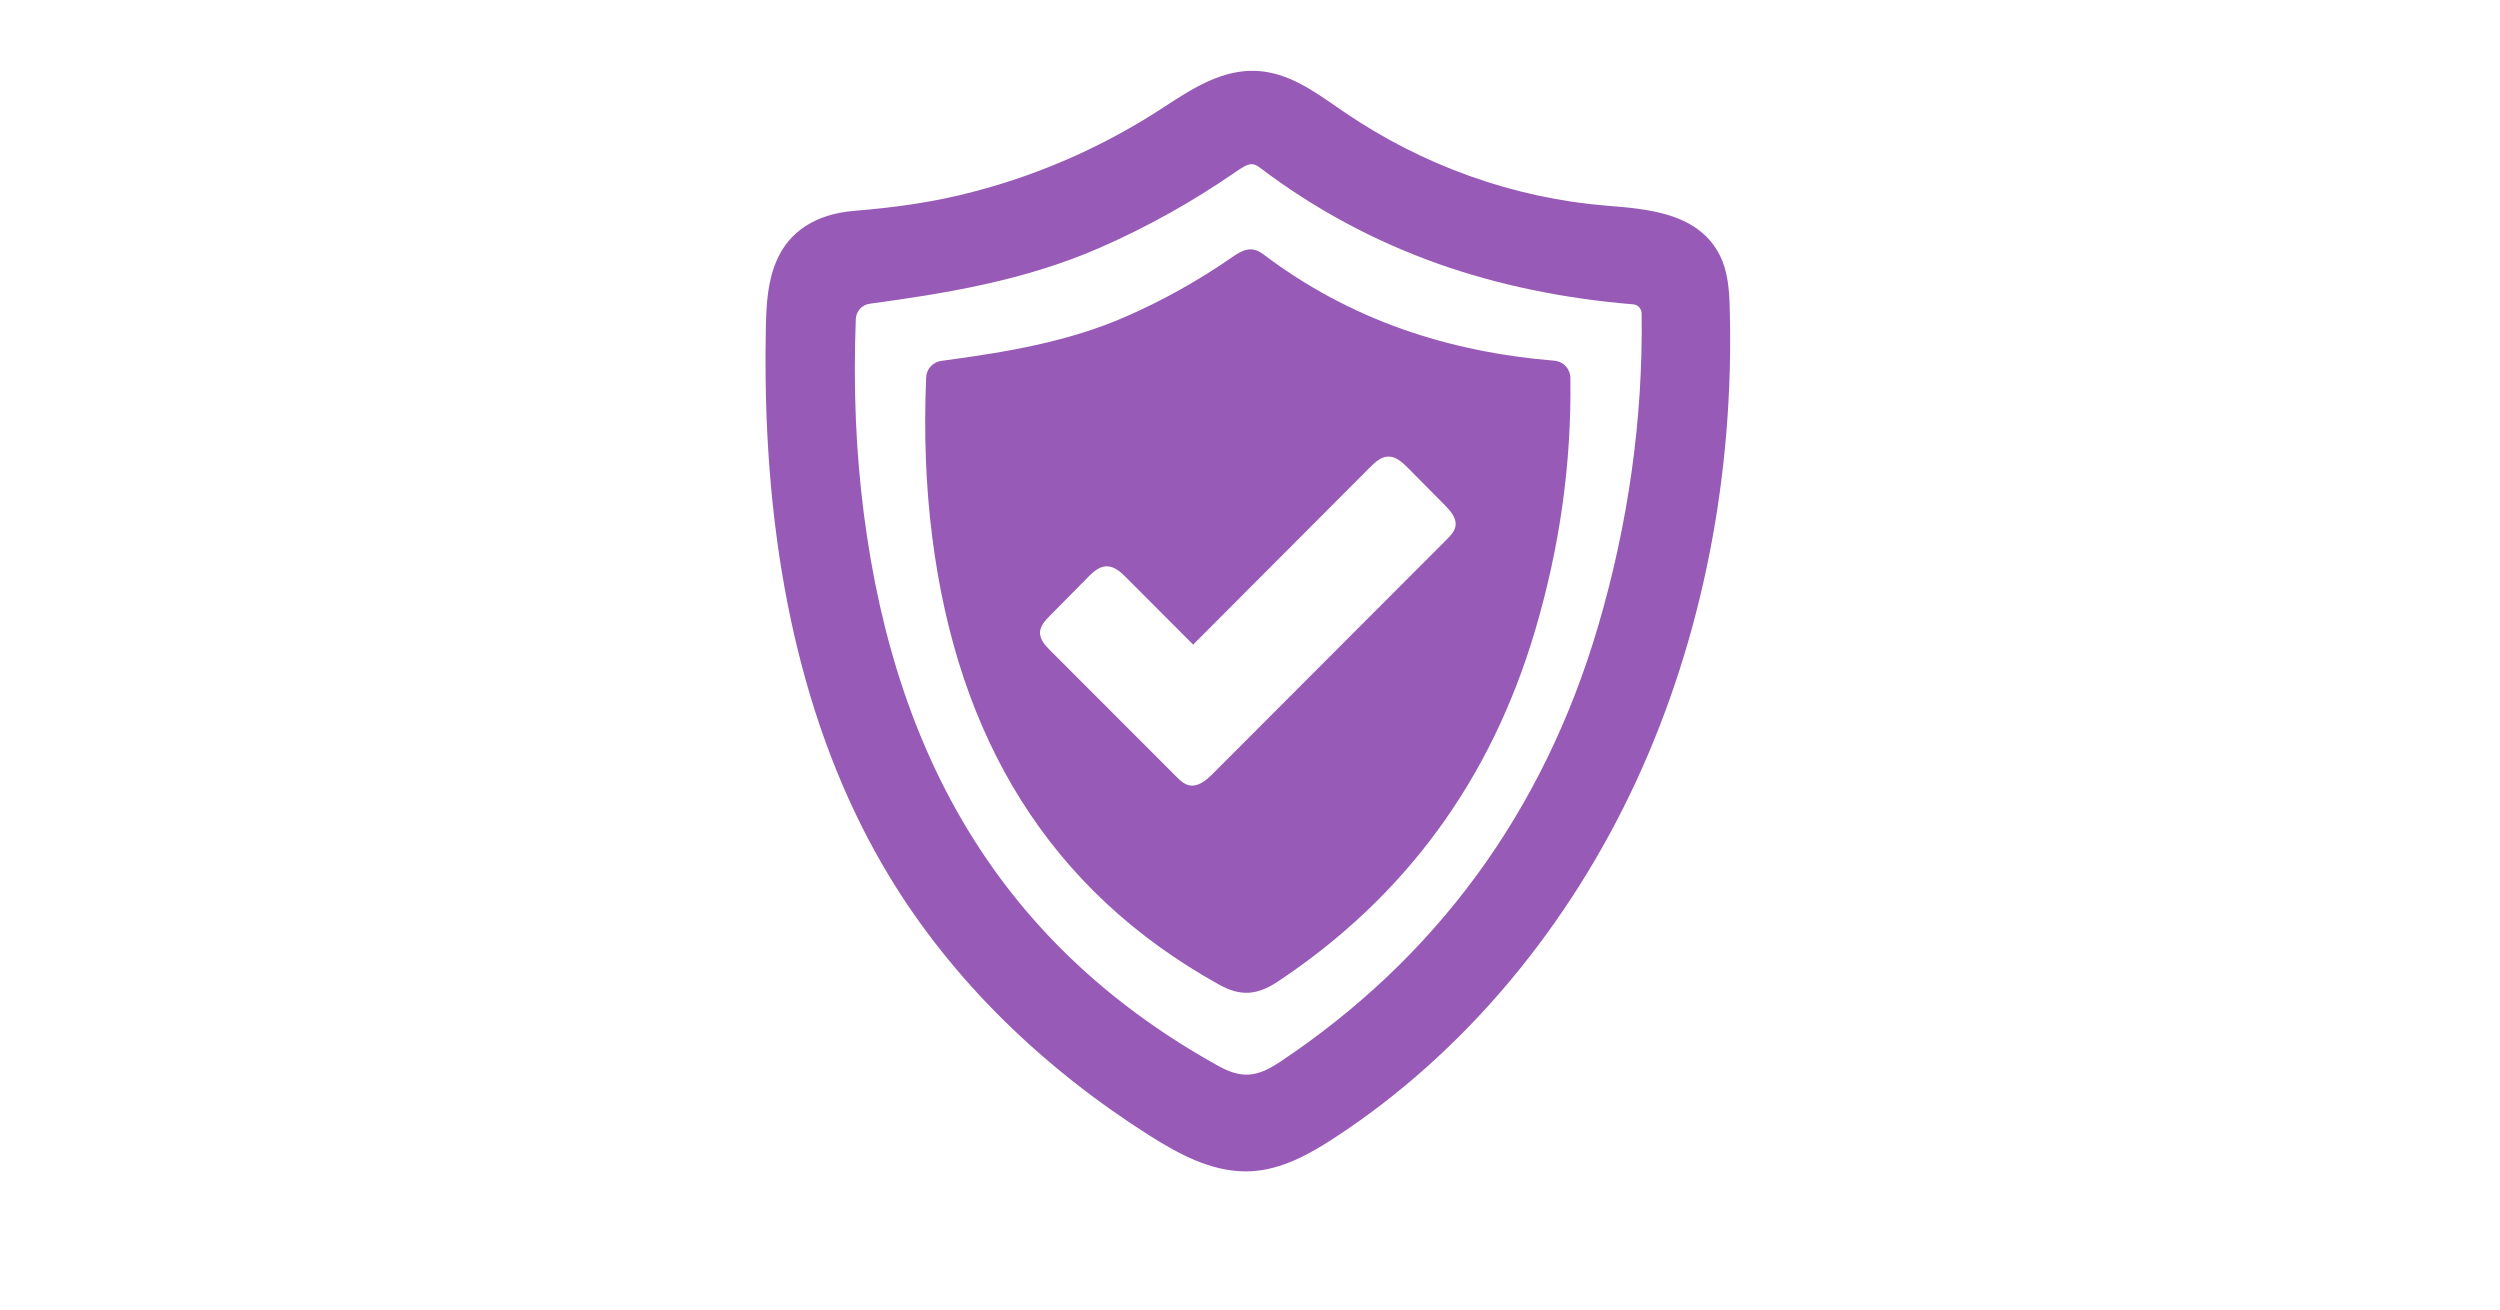 <svg xmlns="http://www.w3.org/2000/svg" xmlns:xlink="http://www.w3.org/1999/xlink" width="1080" zoomAndPan="magnify" viewBox="0 0 810 424.5" height="566" preserveAspectRatio="xMidYMid meet" version="1.0"><defs><clipPath id="daac975ff7"><path d="M 248.082 22 L 561 22 L 561 380 L 248.082 380 Z M 248.082 22 " clip-rule="nonzero"/></clipPath></defs><g clip-path="url(#daac975ff7)"><path fill="#975ab6" d="M 405.555 53.191 C 406.469 53.191 407.27 53.613 408.289 54.379 C 425.777 67.637 445.176 78.094 465.922 85.453 C 485.285 92.32 506.562 96.746 529.148 98.605 L 529.203 98.605 C 530.699 98.75 531.863 100.008 531.883 101.555 C 532.375 135.438 527.621 169.59 517.727 203.109 C 500.078 262.93 465.34 310.418 414.465 344.223 C 407.066 349.141 402.094 349.434 394.754 345.371 C 328.066 308.375 290.488 249.723 279.832 166.039 C 277.281 146.055 276.445 125.562 277.281 103.395 C 277.371 100.844 279.285 98.73 281.816 98.406 C 306.152 95.09 331.965 90.973 356.539 80.188 C 371.82 73.484 386.484 65.289 400.09 55.871 C 402.734 54.031 404.246 53.191 405.555 53.191 Z M 560.426 99.77 C 560.281 94.051 559.879 88.004 557.203 82.684 C 554.066 76.473 548.695 72.246 540.734 69.75 C 534.324 67.746 527.199 67.184 520.934 66.672 L 520.824 66.672 C 490.477 64.23 460.914 53.684 435.301 36.16 C 434.5 35.613 433.699 35.07 432.898 34.504 C 425.066 29.074 416.961 23.445 407.086 22.973 C 395.992 22.426 386.23 28.766 377.613 34.375 C 376.887 34.832 376.176 35.289 375.48 35.762 C 355.555 48.566 333.824 57.82 310.871 63.25 C 300.781 65.633 289.961 67.238 276.809 68.312 C 264.367 69.312 255.625 74.961 251.543 84.633 C 248.684 91.375 248.301 98.605 248.137 106.055 C 248.008 111.738 247.992 117.441 248.062 122.977 C 248.848 187.023 262.273 241.086 287.992 283.695 C 298.156 300.543 310.816 316.445 325.609 330.965 C 339.453 344.551 355.191 356.977 372.422 367.906 C 381.984 373.969 392.367 379.527 403.59 379.527 C 404.246 379.527 404.902 379.508 405.555 379.473 C 415.41 378.887 424.227 373.969 432.277 368.723 C 453.098 355.152 472.188 338.121 489.02 318.066 C 505.449 298.465 519.367 276.461 530.332 252.656 C 551.555 206.641 561.957 153.781 560.426 99.77 " fill-opacity="1" fill-rule="nonzero"/></g><path fill="#975ab6" d="M 471.57 170.465 C 471.297 172.176 470.02 173.508 468.801 174.727 C 443.52 200.012 418.289 225.332 393.023 250.613 C 390.875 252.762 388.16 255.094 385.211 254.422 C 383.57 254.039 382.293 252.801 381.109 251.617 C 367.484 237.973 353.859 224.348 340.234 210.703 C 338.648 209.117 336.957 207.277 336.957 205.039 C 336.973 202.852 338.613 201.051 340.164 199.5 C 344.277 195.328 348.395 191.176 352.512 187.004 C 354.152 185.348 356.047 183.582 358.379 183.488 C 360.965 183.363 363.113 185.328 364.934 187.168 C 372.148 194.402 379.363 201.633 386.574 208.848 C 405.684 189.699 424.793 170.539 443.898 151.395 C 445.539 149.754 447.398 148.023 449.711 147.934 C 452.262 147.84 454.355 149.789 456.16 151.594 C 460.148 155.621 464.156 159.664 468.164 163.707 C 470.004 165.582 472.008 167.879 471.57 170.465 Z M 508.801 122.43 C 508.766 119.551 506.582 117.129 503.703 116.895 C 503.703 116.875 503.684 116.875 503.664 116.875 C 469.422 114.051 437.562 103.777 409.328 82.395 C 405.32 79.367 402.367 81.152 398.98 83.484 C 388.195 90.953 376.867 97.273 364.918 102.52 C 345.883 110.863 325.828 114.125 304.969 116.93 C 302.238 117.293 300.18 119.551 300.07 122.305 C 299.324 140.266 299.906 157.223 302.055 174.109 C 310.309 238.918 339.707 288.34 395.008 319.031 C 401.949 322.875 407.27 322.512 414.062 317.992 C 454.992 290.797 483.008 252.98 497.438 204.074 C 505.27 177.531 509.223 150.32 508.801 122.43 " fill-opacity="1" fill-rule="nonzero"/></svg>